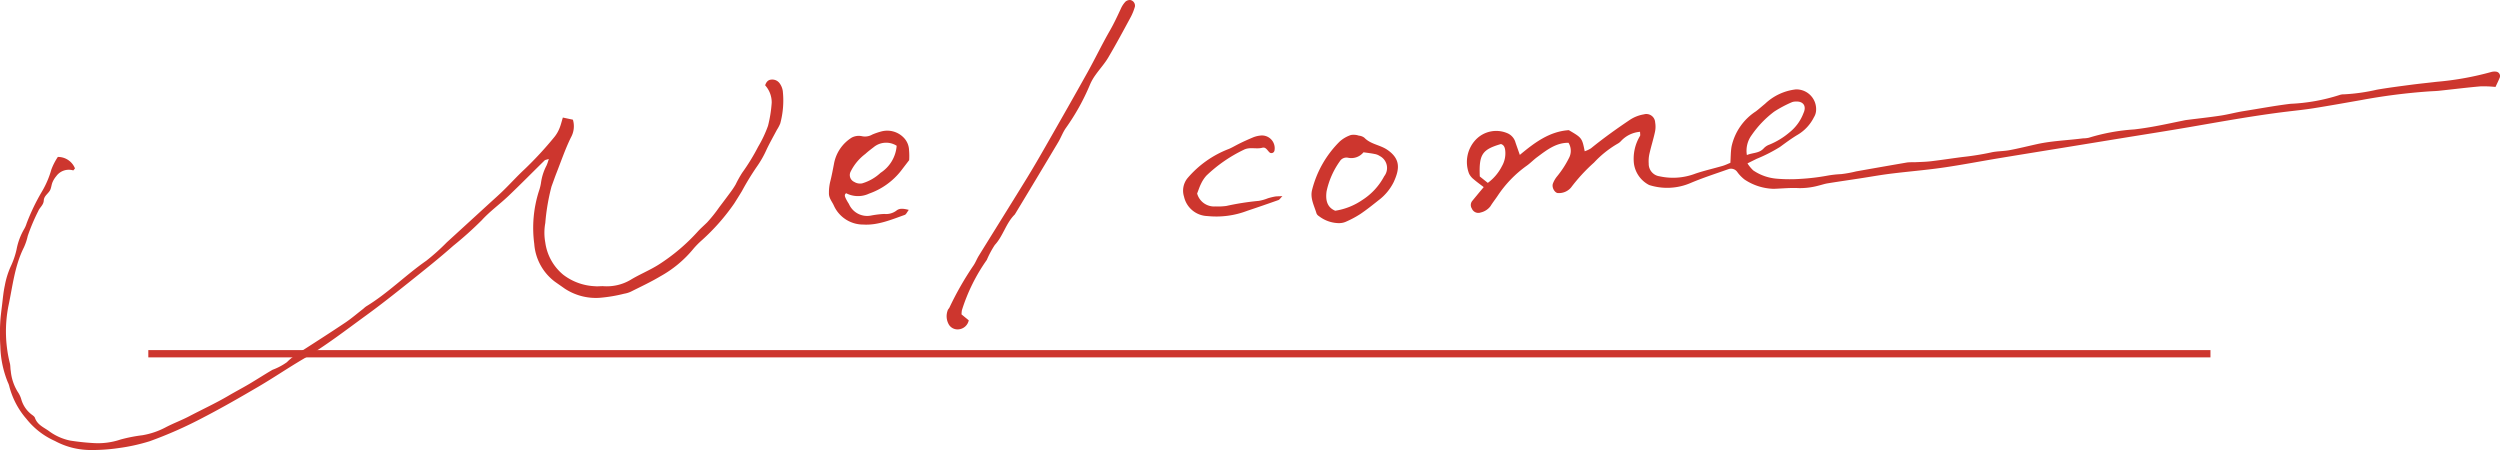 <svg xmlns="http://www.w3.org/2000/svg" xmlns:xlink="http://www.w3.org/1999/xlink" width="343.371" height="61.807" viewBox="0 0 343.371 61.807">
  <defs>
    <clipPath id="clip-path">
      <rect id="長方形_22" data-name="長方形 22" width="343.371" height="61.807" fill="#cd362e"/>
    </clipPath>
  </defs>
  <g id="グループ_5478" data-name="グループ 5478" transform="translate(-111.5 -235.262)">
    <line id="線_1" data-name="線 1" x2="283.232" transform="translate(131.871 283.848)" fill="none" stroke="#cd362e" stroke-width="1"/>
    <g id="グループ_360" data-name="グループ 360" transform="translate(131.5 237.262)">
      <g id="グループ_359" data-name="グループ 359" transform="translate(-20 -2)" clip-path="url(#clip-path)">
        <path id="パス_9" data-name="パス 9" d="M338.7,22.909a4,4,0,0,0-2.593,1.248,1.76,1.76,0,0,1-.52.406,14.06,14.06,0,0,0-3.208,2.576,23.488,23.488,0,0,0-3.154,3.424,2.177,2.177,0,0,1-1.733.763c-.468.042-.937-.737-.765-1.281a3.481,3.481,0,0,1,.574-1.007,13.348,13.348,0,0,0,1.637-2.52,2.1,2.1,0,0,0-.059-2.1c-1.725-.021-3.017,1.012-4.328,1.985-.486.36-.912.809-1.4,1.156a15.79,15.79,0,0,0-4.027,4.172c-.312.466-.663.9-.956,1.383a2.322,2.322,0,0,1-1.347.876.96.96,0,0,1-1.219-.539.893.893,0,0,1,.1-1.1c.242-.3.491-.6.738-.9s.5-.594.791-.947c-.5-.386-.971-.721-1.407-1.1a2.209,2.209,0,0,1-.608-.757,4.458,4.458,0,0,1,.967-4.7,3.88,3.88,0,0,1,4.242-.867,1.942,1.942,0,0,1,1.177,1.318c.18.518.363,1.036.59,1.684,2.06-1.719,4.084-3.22,6.729-3.4,1.808,1.059,1.817,1.071,2.183,2.9a3.958,3.958,0,0,0,.853-.4c1.715-1.394,3.5-2.67,5.328-3.9a4.946,4.946,0,0,1,1.953-.77,1.211,1.211,0,0,1,1.541,1.112,3.411,3.411,0,0,1-.034,1.339c-.216.993-.527,1.963-.75,2.954a4.644,4.644,0,0,0-.1,1.344,1.72,1.72,0,0,0,1.485,1.759,8.61,8.61,0,0,0,4.9-.358c1.233-.421,2.507-.706,3.757-1.07.356-.1.7-.272,1.074-.423.051-.776.04-1.512.159-2.224a7.707,7.707,0,0,1,3.345-4.846c.434-.332.837-.692,1.255-1.034a7.35,7.35,0,0,1,4.236-1.981,2.714,2.714,0,0,1,2.762,3.053,1.93,1.93,0,0,1-.283.774,5.763,5.763,0,0,1-2.237,2.407c-.843.5-1.635,1.095-2.433,1.676a21.061,21.061,0,0,1-3.2,1.628l-1.256.623a4.956,4.956,0,0,0,.792.966,6.682,6.682,0,0,0,3.176,1.133,21.15,21.15,0,0,0,3.255.034,30.1,30.1,0,0,0,3.7-.437,13.6,13.6,0,0,1,1.927-.218,16.119,16.119,0,0,0,2.07-.376q3.52-.626,7.042-1.232a8.232,8.232,0,0,1,.974-.026c.759-.038,1.521-.048,2.276-.137,1.453-.172,2.9-.4,4.352-.585a37.546,37.546,0,0,0,3.842-.612c.84-.2,1.726-.164,2.576-.322,1.28-.239,2.545-.559,3.818-.839,2.073-.455,4.192-.511,6.286-.785a3.9,3.9,0,0,0,.8-.085,26.944,26.944,0,0,1,6.222-1.14c.969-.11,1.935-.263,2.895-.439,1.226-.224,2.444-.491,3.666-.739.213-.043.425-.094.64-.121,1.556-.2,3.116-.363,4.667-.6,1.07-.161,2.123-.453,3.192-.622,2.138-.337,4.263-.741,6.417-1a25.586,25.586,0,0,0,6.709-1.2,1.738,1.738,0,0,1,.64-.1,26.056,26.056,0,0,0,4.506-.637c1.548-.267,3.107-.466,4.664-.672,1.184-.156,2.373-.273,3.56-.414a41,41,0,0,0,7.513-1.352,1.716,1.716,0,0,1,.64-.042.608.608,0,0,1,.486.867c-.165.4-.358.789-.562,1.236a15.673,15.673,0,0,0-2.072-.081c-1.885.164-3.766.4-5.648.6-.432.046-.867.06-1.3.084a82.227,82.227,0,0,0-9.53,1.218c-2.14.373-4.277.759-6.422,1.1-1.177.189-2.365.31-3.549.453-4.528.543-9.015,1.365-13.51,2.139-3.105.535-6.219,1.019-9.329,1.526L396.8,25.1c-2.944.48-5.888.952-8.831,1.441-2.571.427-5.132.925-7.709,1.295-2.365.339-4.748.528-7.119.824-1.45.181-2.892.443-4.338.664s-2.9.43-4.345.665c-.425.069-.839.216-1.26.316a9.582,9.582,0,0,1-2.735.336c-1.131-.06-2.27.063-3.407.1a7.549,7.549,0,0,1-4-1.277,5.052,5.052,0,0,1-1.027-1.075,1.045,1.045,0,0,0-1.184-.351c-1.737.616-3.495,1.181-5.192,1.9a8.128,8.128,0,0,1-5.694.282,3.908,3.908,0,0,1-2.1-2.991,6.053,6.053,0,0,1,.837-3.747c.068-.1.009-.3.009-.577M353.378,26.1c.834-.342,1.647-.224,2.28-.883a1.97,1.97,0,0,1,.805-.544,10.168,10.168,0,0,0,2.761-1.68,6.148,6.148,0,0,0,1.929-2.655c.458-.99-.056-1.668-1.115-1.582a1.326,1.326,0,0,0-.475.087,16.11,16.11,0,0,0-2.443,1.3,13.848,13.848,0,0,0-3.084,3.218,3.608,3.608,0,0,0-.658,2.743m-35.59,3.825a6.455,6.455,0,0,0,1.946-2.3,3.536,3.536,0,0,0,.454-2.131c-.045-.415-.16-.777-.59-.91-2.592.764-3.03,1.425-2.905,4.456l1.1.88" transform="translate(-113.446 -4.806)" fill="#cd362e"/>
        <path id="パス_10" data-name="パス 10" d="M77.311,21.491l1.377.293a3.135,3.135,0,0,1-.267,2.428c-.767,1.556-1.332,3.222-1.971,4.846-.247.627-.464,1.268-.7,1.9a28.91,28.91,0,0,0-.855,5.016,7.433,7.433,0,0,0,0,2.684,6.951,6.951,0,0,0,2.464,4.42,7.7,7.7,0,0,0,4.362,1.579c.376.04.76-.02,1.14-.007a6.41,6.41,0,0,0,3.722-.854c1.252-.766,2.615-1.307,3.874-2.1a26.261,26.261,0,0,0,5.384-4.553c.413-.45.857-.834,1.283-1.253A19.235,19.235,0,0,0,98.792,33.8q.813-1.064,1.605-2.144a10.8,10.8,0,0,0,.644-.975,15.658,15.658,0,0,1,.9-1.611,28.206,28.206,0,0,0,2.185-3.564,16.261,16.261,0,0,0,1.359-2.879,17.619,17.619,0,0,0,.507-3.179,3.5,3.5,0,0,0-.9-2.387c.175-.515.441-.76.87-.784a1.242,1.242,0,0,1,1.137.535,2.348,2.348,0,0,1,.421,1.085,12.14,12.14,0,0,1-.349,4.392,5.148,5.148,0,0,1-.465.888c-.472.892-.97,1.77-1.406,2.681a13.887,13.887,0,0,1-1.4,2.453,36.959,36.959,0,0,0-2,3.285c-.347.576-.706,1.144-1.065,1.712a28.828,28.828,0,0,1-4.4,5,12.053,12.053,0,0,0-1.171,1.177,15.677,15.677,0,0,1-4.547,3.8c-1.311.786-2.7,1.431-4.064,2.117a3.538,3.538,0,0,1-.933.285,20.369,20.369,0,0,1-3.366.562,7.773,7.773,0,0,1-4.8-1.271c-.448-.321-.905-.63-1.354-.951a7.137,7.137,0,0,1-2.82-5.179,16.628,16.628,0,0,1,.626-7.214A6.76,6.76,0,0,0,74.3,30.49a7.194,7.194,0,0,1,.766-2.412,6.828,6.828,0,0,0,.31-.9c-.317.109-.482.116-.574.2-1.659,1.625-3.289,3.283-4.968,4.884-1.2,1.14-2.552,2.109-3.663,3.328a49.386,49.386,0,0,1-3.945,3.535c-1.983,1.761-4.061,3.4-6.129,5.056-1.9,1.515-3.8,3.024-5.761,4.447C47.488,50.7,44.7,52.862,41.66,54.645c-2.08,1.222-4.084,2.587-6.166,3.807-2.508,1.469-5.03,2.92-7.606,4.252a57.219,57.219,0,0,1-7.319,3.24,25.736,25.736,0,0,1-4.279.944,24.893,24.893,0,0,1-4.046.263,10.322,10.322,0,0,1-4.7-1.239,10.363,10.363,0,0,1-3.9-3.017,10.991,10.991,0,0,1-2.347-4.411,2.657,2.657,0,0,0-.223-.634,14.017,14.017,0,0,1-1.03-4.963,27.477,27.477,0,0,1-.012-3.246C.076,48.794.2,47.948.3,47.1s.177-1.694.358-2.518a11.427,11.427,0,0,1,.785-2.576,11.17,11.17,0,0,0,.831-2.392,8.743,8.743,0,0,1,1.056-2.832,3.561,3.561,0,0,0,.332-.774,28.5,28.5,0,0,1,2.1-4.359,12.57,12.57,0,0,0,1.29-3.013A8.332,8.332,0,0,1,7.944,26.9,2.508,2.508,0,0,1,10.3,28.48c-.122.131-.209.28-.253.267a2.117,2.117,0,0,0-2.318.794,3.2,3.2,0,0,0-.511.824c-.131.3-.163.653-.279.966-.212.577-.892.859-.926,1.547-.031.629-.558.958-.764,1.468a26.528,26.528,0,0,0-1.438,3.4,7.839,7.839,0,0,1-.54,1.606c-1.262,2.514-1.535,5.308-2.114,8.016a18.086,18.086,0,0,0,.209,7.914c.075.328.047.682.113,1.013a6.611,6.611,0,0,0,.956,2.87,3.559,3.559,0,0,1,.5,1.064,3.994,3.994,0,0,0,1.4,2.044c.173.13.395.272.461.459.333.952,1.175,1.289,1.883,1.786a7.383,7.383,0,0,0,2.96,1.339,31.927,31.927,0,0,0,3.231.344,9.666,9.666,0,0,0,3.677-.486,21.079,21.079,0,0,1,3.015-.591,10.6,10.6,0,0,0,3.2-1.091c1.054-.553,2.178-.964,3.244-1.523,1.782-.936,3.61-1.776,5.352-2.8.942-.555,1.911-1.06,2.853-1.616,1.081-.639,2.135-1.33,3.221-1.958a8.377,8.377,0,0,0,1.969-1.042,8.737,8.737,0,0,1,1.671-1.308c2.123-1.363,4.248-2.722,6.345-4.126.86-.576,1.652-1.265,2.475-1.9a4.324,4.324,0,0,1,.381-.32c2.961-1.789,5.426-4.3,8.263-6.273a29.3,29.3,0,0,0,2.825-2.531q2.885-2.634,5.766-5.273c.692-.633,1.4-1.253,2.068-1.911.947-.927,1.841-1.915,2.808-2.817a48.908,48.908,0,0,0,4.167-4.506,4.6,4.6,0,0,0,.666-1.15c.194-.458.306-.955.468-1.48" transform="translate(0 -5.345)" fill="#cd362e"/>
        <path id="パス_11" data-name="パス 11" d="M205.281,43.182l.993.813a1.554,1.554,0,0,1-1.434,1.243,1.392,1.392,0,0,1-1.274-.621,2.283,2.283,0,0,1-.193-1.96c.032-.154.184-.276.255-.426a42.726,42.726,0,0,1,3.3-5.772c.28-.41.456-.895.718-1.319,2.18-3.526,4.38-7.04,6.552-10.573.91-1.479,1.782-2.983,2.644-4.493,1.921-3.362,3.843-6.724,5.728-10.107,1.063-1.909,2.01-3.888,3.1-5.782.556-.971,1.024-1.976,1.494-2.989A3.4,3.4,0,0,1,227.8.228a.891.891,0,0,1,.711-.217A.8.8,0,0,1,229.1.9a7.526,7.526,0,0,1-.554,1.4c-1.013,1.872-2.02,3.751-3.1,5.581-.5.854-1.183,1.592-1.754,2.4a6.861,6.861,0,0,0-.749,1.3,30.538,30.538,0,0,1-3.33,6c-.416.588-.664,1.3-1.038,1.927Q215.6,24.5,212.6,29.457c-1.213,1.181-1.6,2.959-2.746,4.187a13.067,13.067,0,0,0-1.1,2.054,24.8,24.8,0,0,0-3.421,6.913,3.594,3.594,0,0,0-.05.572" transform="translate(-73.218 0)" fill="#cd362e"/>
        <path id="パス_12" data-name="パス 12" d="M188.968,30.776c-.515.672-.82,1.066-1.121,1.464a9.627,9.627,0,0,1-4.374,3.119,3.553,3.553,0,0,1-3.15-.055c-.313.228-.141.508-.04.747a7.7,7.7,0,0,0,.42.725,2.727,2.727,0,0,0,3.075,1.588,13.19,13.19,0,0,1,1.775-.213,2.369,2.369,0,0,0,1.674-.457c.438-.364,1.005-.276,1.7-.1-.237.3-.356.616-.553.686-1.844.656-3.7,1.444-5.668,1.33a4.424,4.424,0,0,1-4.078-2.625c-.249-.553-.689-1.009-.669-1.705a6.506,6.506,0,0,1,.161-1.506c.213-.814.366-1.655.528-2.483a5.349,5.349,0,0,1,2.454-3.633,2.072,2.072,0,0,1,1.4-.183,1.978,1.978,0,0,0,1.4-.224,8.866,8.866,0,0,1,1.23-.425,3.15,3.15,0,0,1,3.032.779,2.585,2.585,0,0,1,.8,1.811,8.822,8.822,0,0,1,.014,1.359m-1.717-1.989a2.694,2.694,0,0,0-3.153.191c-.39.3-.792.6-1.155.936a6.79,6.79,0,0,0-2.006,2.411,1.031,1.031,0,0,0,.489,1.427,1.506,1.506,0,0,0,1.084.2,6.334,6.334,0,0,0,2.53-1.448,4.862,4.862,0,0,0,2.212-3.714" transform="translate(-64.106 -8.766)" fill="#cd362e"/>
        <path id="パス_13" data-name="パス 13" d="M285.5,39.695a4.593,4.593,0,0,1-2.919-.969.783.783,0,0,1-.326-.369c-.314-1.061-.906-2.091-.6-3.252a14.262,14.262,0,0,1,3.782-6.616,4.365,4.365,0,0,1,1.548-.9,2.228,2.228,0,0,1,1.091.089,1.452,1.452,0,0,1,.752.287c.884.913,2.152.971,3.159,1.661,1.888,1.295,1.649,2.715.884,4.4a7.016,7.016,0,0,1-2.118,2.546c-.818.648-1.633,1.306-2.5,1.884a13.652,13.652,0,0,1-2.02,1.07,2.2,2.2,0,0,1-.738.161m3.218-9.725a2.159,2.159,0,0,1-2.105.755,1.065,1.065,0,0,0-1.148.48,11.048,11.048,0,0,0-1.821,4.128c-.15,1.1,0,2.173,1.189,2.667a9.012,9.012,0,0,0,3.714-1.472,8.67,8.67,0,0,0,3.009-3.263,1.847,1.847,0,0,0-.6-2.778,1.806,1.806,0,0,0-.731-.284c-.466-.1-.942-.148-1.509-.232" transform="translate(-101.436 -9.047)" fill="#cd362e"/>
        <path id="パス_14" data-name="パス 14" d="M255.927,35.665a2.422,2.422,0,0,0,2.55,1.784,8.324,8.324,0,0,0,1.46-.064,36.117,36.117,0,0,1,4.467-.7,6.055,6.055,0,0,0,1.246-.355,9.2,9.2,0,0,1,.94-.232c.259-.044.527-.035,1.055-.063-.3.3-.4.487-.544.538q-2.145.761-4.3,1.482a11.89,11.89,0,0,1-5.447.718,3.4,3.4,0,0,1-3.224-2.661,2.723,2.723,0,0,1,.465-2.529,14.025,14.025,0,0,1,5.717-4.04c.351-.15.665-.331,1-.507.765-.408,1.558-.756,2.354-1.093a3.789,3.789,0,0,1,.949-.226,1.75,1.75,0,0,1,1.937,2.067.428.428,0,0,1-.629.287c-.333-.259-.53-.822-1.042-.682-.84.23-1.708-.15-2.554.283a19.814,19.814,0,0,0-5.11,3.532,4.482,4.482,0,0,0-.738,1.106c-.207.4-.341.835-.546,1.354" transform="translate(-91.505 -9.097)" fill="#cd362e"/>
      </g>
    </g>
  </g>
</svg>
